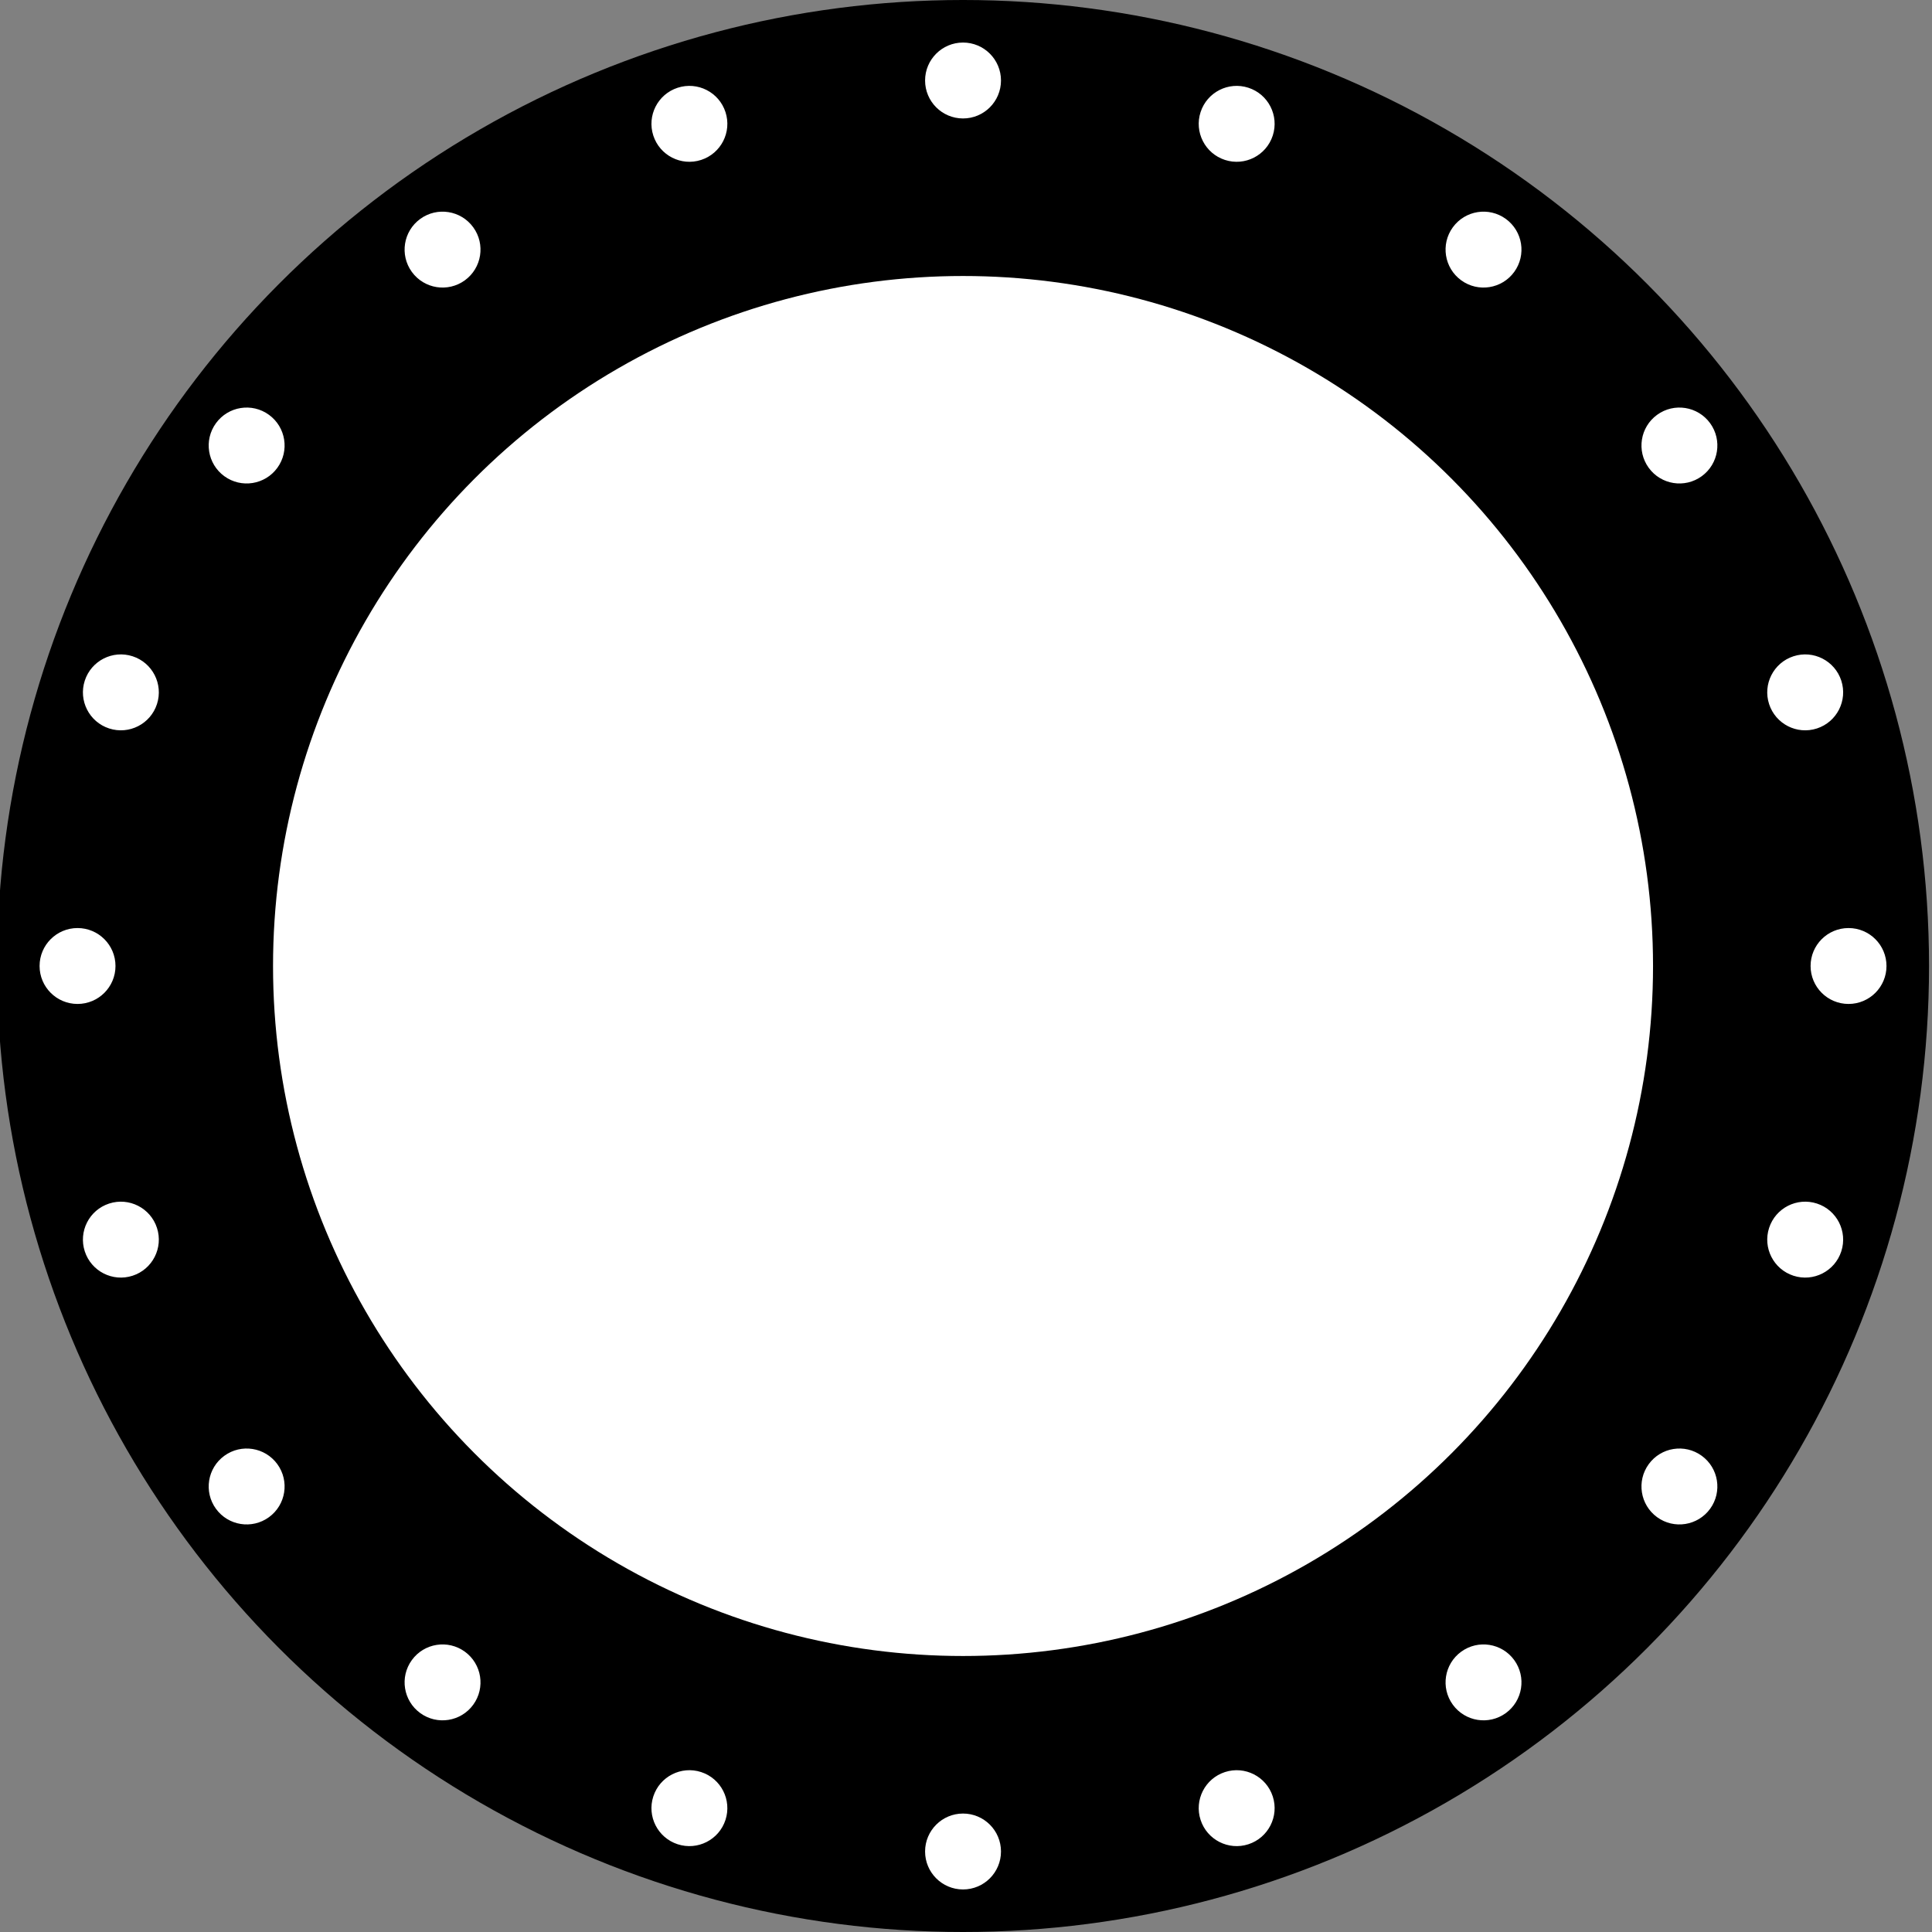 <?xml version="1.0" encoding="UTF-8" standalone="no"?>
<!-- Created with Inkscape (http://www.inkscape.org/) -->

<svg
   width="840mm"
   height="840mm"
   viewBox="0 0 840 840"
   version="1.1"
   id="svg5"
   inkscape:version="1.1.1 (3bf5ae0d25, 2021-09-20)"
   sodipodi:docname="840_600_44.svg"
   xmlns:inkscape="http://www.inkscape.org/namespaces/inkscape"
   xmlns:sodipodi="http://sodipodi.sourceforge.net/DTD/sodipodi-0.dtd"
   xmlns="http://www.w3.org/2000/svg"
   xmlns:svg="http://www.w3.org/2000/svg">
  <rect x="0" y="0" width="840" height="840" fill="#808080" stroke="none"/>
  <sodipodi:namedview
     id="namedview7"
     pagecolor="#ffffff"
     bordercolor="#cccccc"
     borderopacity="1"
     inkscape:pageshadow="0"
     inkscape:pageopacity="1"
     inkscape:pagecheckerboard="0"
     inkscape:document-units="mm"
     showgrid="false"
     inkscape:zoom="0.20526726"
     inkscape:cx="1415.2281"
     inkscape:cy="1692.9149"
     inkscape:window-width="1920"
     inkscape:window-height="1051"
     inkscape:window-x="-9"
     inkscape:window-y="-9"
     inkscape:window-maximized="1"
     inkscape:current-layer="layer1" />
  <defs
     id="defs2" />
  <g
     inkscape:label="Layer 1"
     inkscape:groupmode="layer"
     id="layer1"
     transform="translate(-54.783,-77.179)">
    <g
       id="g1153">
      <circle
         style="fill:#000000;stroke-width:0"
         id="path53"
         cx="473.494"
         cy="497.179"
         r="420" />
      <circle
         style="fill:#ffffff;stroke-width:0"
         id="path198"
         cx="473.494"
         cy="497.179"
         r="300" />
      <circle
         style="fill:#ffffff;stroke-width:0"
         id="path897"
         cx="473.494"
         cy="112.179"
         r="16.5" />
      <circle
         style="fill:#ffffff;stroke-width:0"
         id="circle979"
         cx="473.494"
         cy="882.179"
         r="16.5" />
      <circle
         style="fill:#ffffff;stroke-width:0"
         id="circle985"
         cx="497.179"
         cy="-858.494"
         r="16.5"
         transform="rotate(90)" />
      <circle
         style="fill:#ffffff;stroke-width:0"
         id="circle987"
         cx="497.179"
         cy="-88.494"
         r="16.5"
         transform="rotate(90)" />
      <circle
         style="fill:#ffffff;stroke-width:0"
         id="circle999"
         cx="603.956"
         cy="-58.473"
         r="16.5"
         transform="rotate(18)" />
      <circle
         style="fill:#ffffff;stroke-width:0"
         id="circle1001"
         cx="603.956"
         cy="711.527"
         r="16.5"
         transform="rotate(18)" />
      <circle
         style="fill:#ffffff;stroke-width:0"
         id="circle1005"
         cx="326.527"
         cy="-988.956"
         r="16.5"
         transform="rotate(108)" />
      <circle
         style="fill:#ffffff;stroke-width:0"
         id="circle1007"
         cx="326.527"
         cy="-218.956"
         r="16.5"
         transform="rotate(108)" />
      <circle
         style="fill:#ffffff;stroke-width:0"
         id="circle1013"
         cx="675.299"
         cy="-261.087"
         r="16.5"
         transform="rotate(36)" />
      <circle
         style="fill:#ffffff;stroke-width:0"
         id="circle1015"
         cx="675.299"
         cy="508.913"
         r="16.5"
         transform="rotate(36)" />
      <circle
         style="fill:#ffffff;stroke-width:0"
         id="circle1019"
         cx="123.913"
         cy="-1060.299"
         r="16.5"
         transform="rotate(126)" />
      <circle
         style="fill:#ffffff;stroke-width:0"
         id="circle1021"
         cx="123.913"
         cy="-290.299"
         r="16.5"
         transform="rotate(126)" />
      <circle
         style="fill:#ffffff;stroke-width:0"
         id="circle1027"
         cx="680.539"
         cy="-475.831"
         r="16.5"
         transform="rotate(54)" />
      <circle
         style="fill:#ffffff;stroke-width:0"
         id="circle1029"
         cx="680.539"
         cy="294.169"
         r="16.5"
         transform="rotate(54)" />
      <circle
         style="fill:#ffffff;stroke-width:0"
         id="circle1033"
         cx="-90.831"
         cy="-1065.539"
         r="16.5"
         transform="rotate(144)" />
      <circle
         style="fill:#ffffff;stroke-width:0"
         id="circle1035"
         cx="-90.831"
         cy="-295.539"
         r="16.5"
         transform="rotate(144)" />
      <circle
         style="fill:#ffffff;stroke-width:0"
         id="circle1041"
         cx="619.163"
         cy="-681.683"
         r="16.5"
         transform="rotate(72)" />
      <circle
         style="fill:#ffffff;stroke-width:0"
         id="circle1043"
         cx="619.163"
         cy="88.317"
         r="16.5"
         transform="rotate(72)" />
      <circle
         style="fill:#ffffff;stroke-width:0"
         id="circle1047"
         cx="-296.683"
         cy="-1004.163"
         r="16.5"
         transform="rotate(162)" />
      <circle
         style="fill:#ffffff;stroke-width:0"
         id="circle1049"
         cx="-296.683"
         cy="-234.163"
         r="16.5"
         transform="rotate(162)" />
    </g>
  </g>
</svg>
